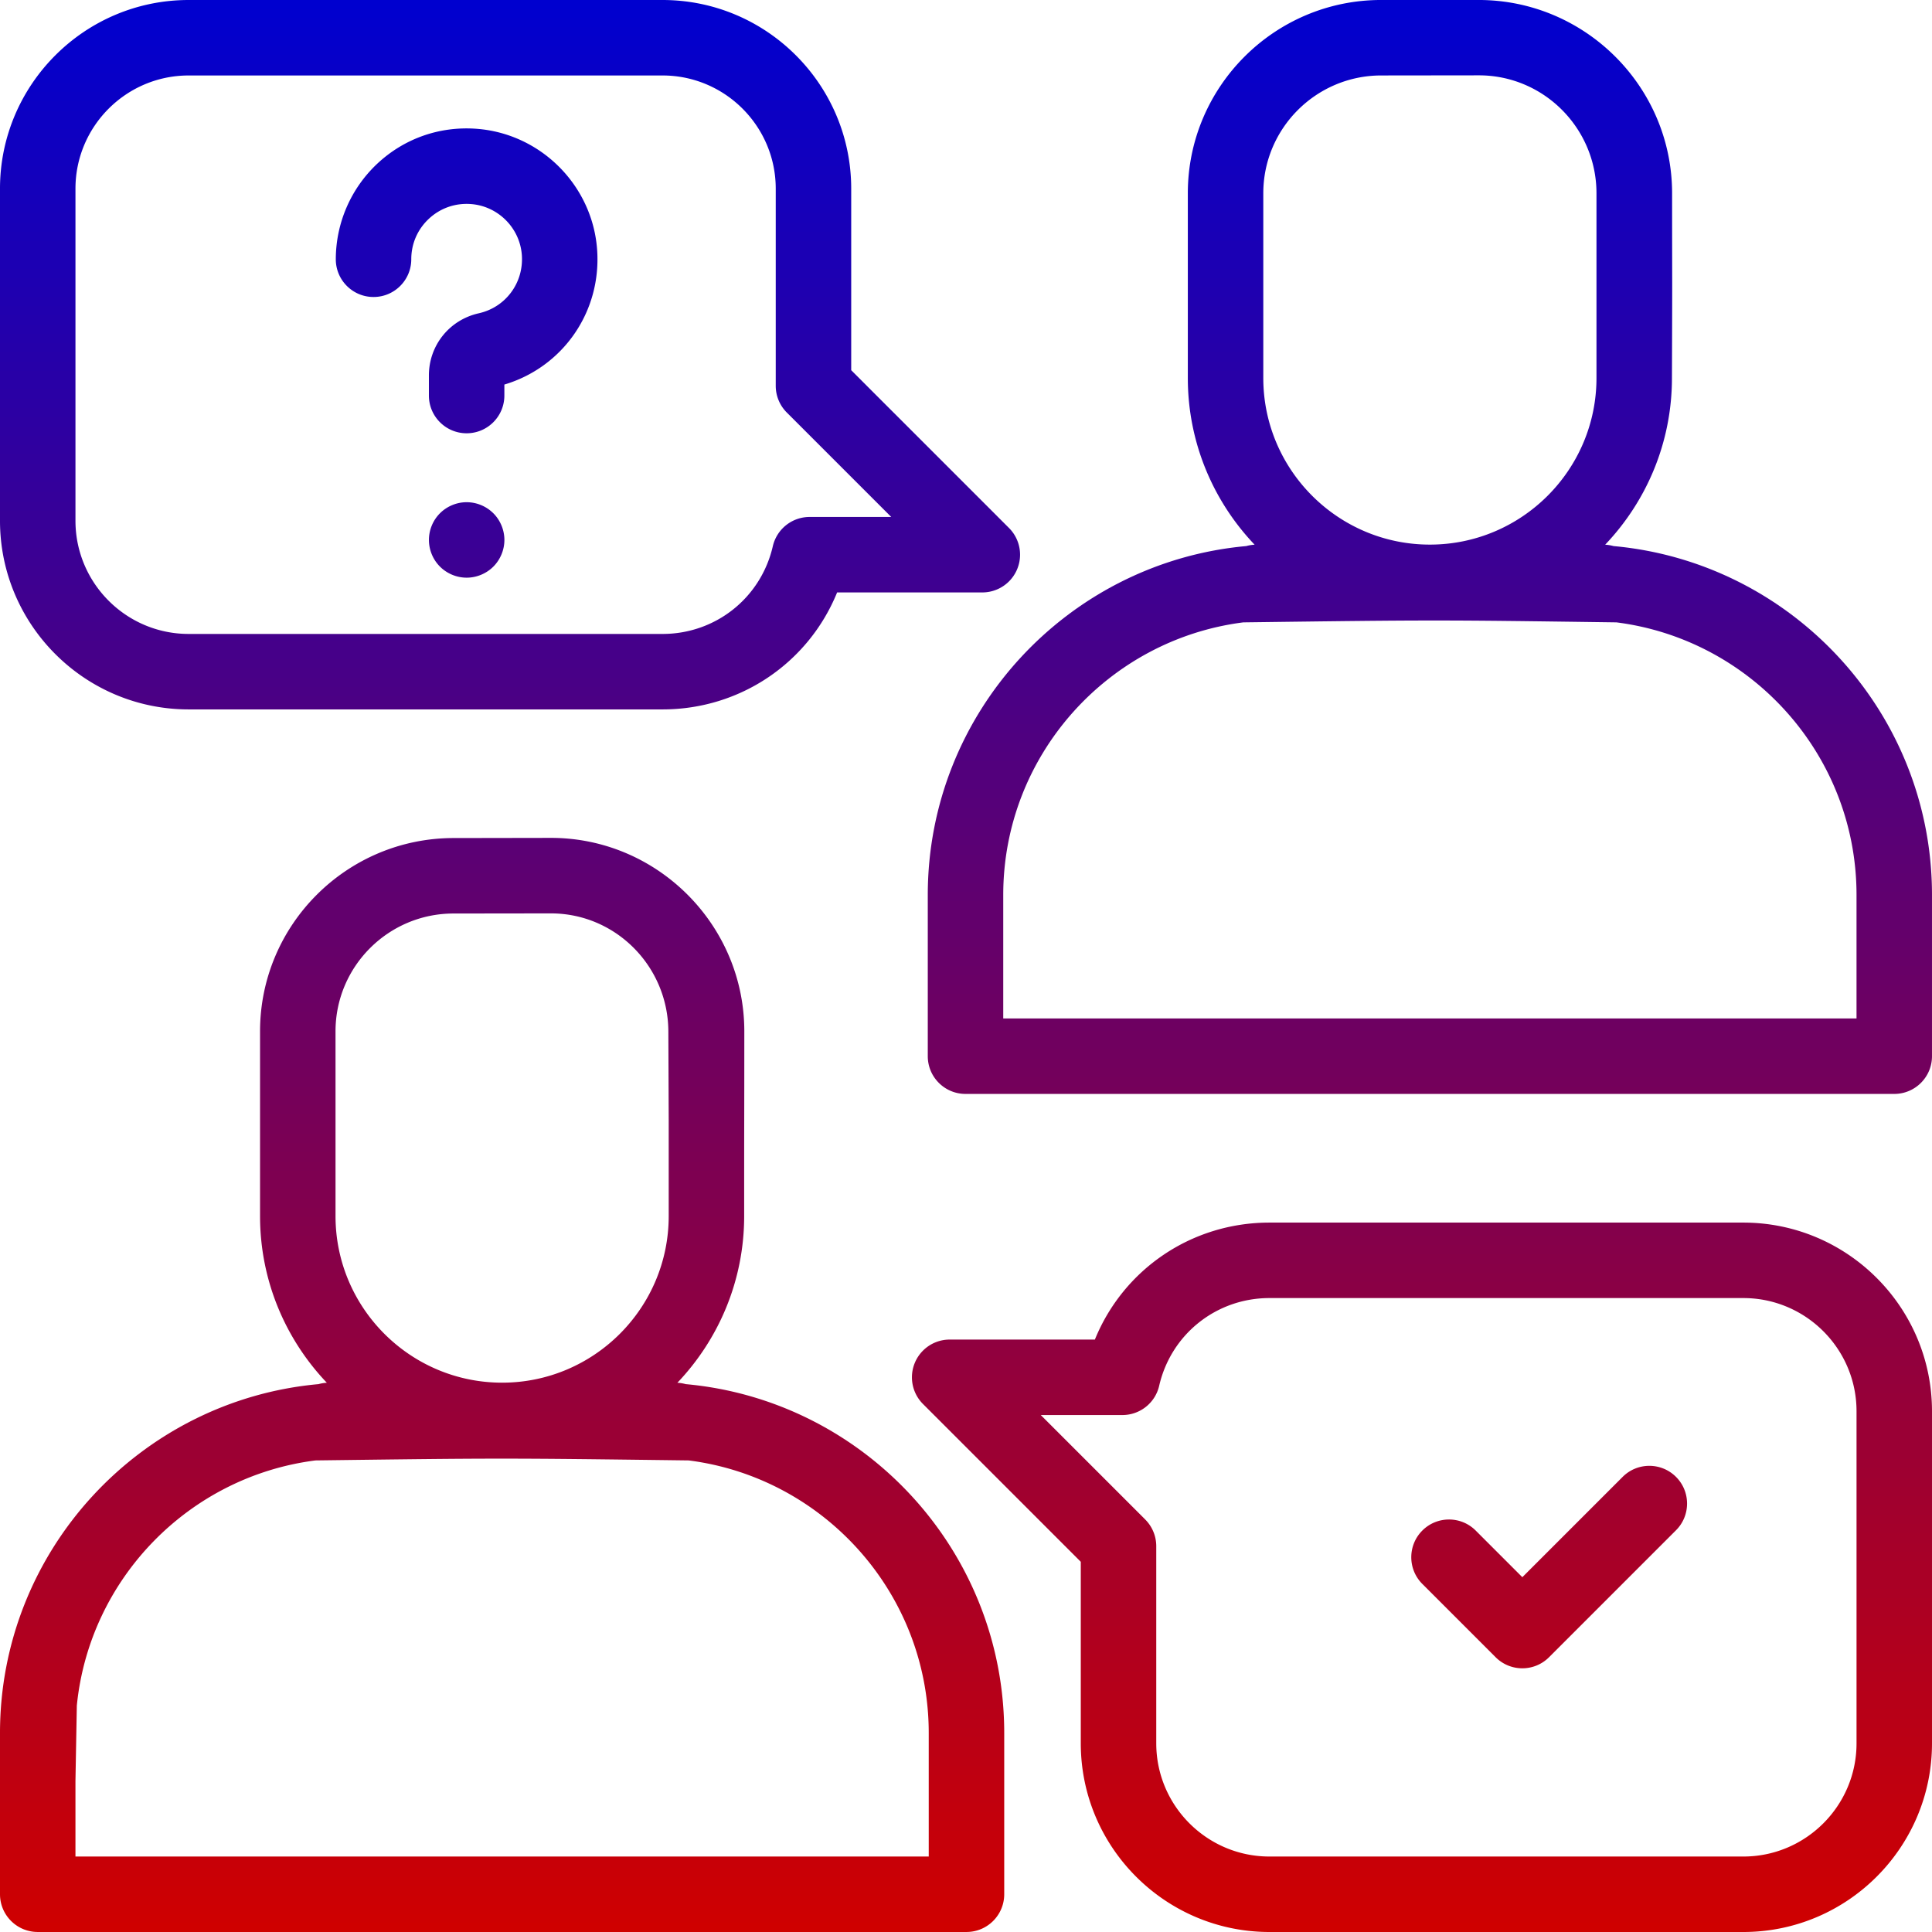 <svg viewBox="0 0 512 512" xml:space="preserve" xmlns="http://www.w3.org/2000/svg"><linearGradient id="a" x1="256" x2="256" y1="511" y2="1" gradientUnits="userSpaceOnUse"><stop stop-color="#cf0000" offset="0"/><stop stop-color="#0000cf" offset="1"/></linearGradient><path d="M181.72 366.81a10.002 10.002 0 0 0-2.208-.362c10.954-11.513 17.7-27.066 17.7-44.174-.01-29.663.034-21.54.038-48.966 0-28.227-23.086-51.308-51.315-51.26l-25.796.044c-28.245.049-51.223 22.98-51.223 51.223v48.958c0 17.108 6.745 32.661 17.7 44.174a9.984 9.984 0 0 0-2.206.362C37.153 371.09 0 410.92 0 459.271v42.724c0 5.523 4.477 10 10 10h246.13c5.523 0 10-4.477 10-10v-42.724c0-48.35-37.151-88.182-84.407-92.462zm-92.804-93.495c0-17.216 14.007-31.2 31.223-31.223l25.803-.034c17.215-.023 31.107 14.032 31.177 31.255l.094 23.309v25.652c0 24.343-19.805 44.148-44.148 44.148s-44.148-19.805-44.148-44.148v-25.635zm157.21 218.68H19.996v-20l.365-20c3.359-33.716 29.806-60.717 63.255-64.969 49.228-.63 49.228-.63 98.888 0 35.824 4.553 63.62 35.204 63.62 72.245zM336.33 269.9h-70.46v-32.722c0-37.041 27.795-67.692 63.619-72.245 50.932-.655 50.932-.655 98.888 0 35.826 4.554 63.621 35.204 63.621 72.245v32.723h-73.667zm82.001 20.001h83.667c5.523 0 10-4.477 10-10v-42.723c0-48.35-37.151-88.181-84.405-92.462a10.01 10.01 0 0 0-2.21-.362c10.954-11.513 17.699-27.066 17.699-44.174.113-31.678.053-19.506.039-48.963 0-28.227-23.03-51.219-51.254-51.219h-25.858c-28.245 0-51.223 22.979-51.223 51.223v48.958c0 17.108 6.745 32.661 17.699 44.174a10.02 10.02 0 0 0-2.21.362c-47.255 4.281-84.405 44.112-84.405 92.462V279.9c0 5.523 4.477 10 10 10h80.46zm-83.544-238.68c0-17.216 14.007-31.202 31.223-31.223l25.889-.031c17.219-.021 31.184 14.03 31.184 31.25v48.962c0 24.343-19.805 44.148-44.148 44.148s-44.148-19.804-44.148-44.147z" fill="url(#a)"/><path d="m267.4 139.93-41.821-41.821V50.001c0-27.57-22.43-50-50-50H49.999c-27.57 0-50 22.43-50 50v88c0 27.57 22.43 50 50 50h125.58c20.674 0 38.702-12.407 46.266-31h38.484a10.002 10.002 0 0 0 7.072-17.071zm-52.851-2.929a10 10 0 0 0-9.746 7.758c-3.148 13.684-15.165 23.242-29.225 23.242H49.998c-16.542 0-30-13.458-30-30v-88c0-16.542 13.458-30 30-30h125.58c16.542 0 30 13.458 30 30v52.25c0 2.652 1.054 5.196 2.929 7.071l27.679 27.679h-21.637zM462 324H336.42c-20.674 0-38.702 12.407-46.266 31H251.67a10.002 10.002 0 0 0-7.072 17.071l41.821 41.821V462c0 27.57 22.43 50 50 50h125.58c27.57 0 50-22.43 50-50v-88c0-27.57-22.43-50-50-50zm30 138c0 16.542-13.458 30-30 30H336.42c-16.542 0-30-13.458-30-30v-52.25c0-2.652-1.054-5.196-2.929-7.071L275.812 375h21.637a10 10 0 0 0 9.746-7.758C310.343 353.558 322.36 344 336.42 344H462c16.542 0 30 13.458 30 30v88z" fill="url(#a)"/><path d="M444.16 391.39c-3.904-3.905-10.236-3.905-14.141 0l-26.583 26.583-12.361-12.361c-3.905-3.905-10.237-3.905-14.143 0-3.905 3.905-3.905 10.237 0 14.143l19.432 19.432c1.953 1.953 4.512 2.929 7.071 2.929s5.119-.976 7.071-2.929l33.654-33.654c3.905-3.905 3.905-10.237 0-14.143zM158.25 66.268c-1.182-17.147-15.004-30.969-32.151-32.151-9.723-.669-18.991 2.611-26.091 9.239a34.796 34.796 0 0 0-11.017 25.349c.001 5.524 4.478 10.001 10.001 10.001s10-4.477 10-10c0-4.111 1.656-7.921 4.664-10.729 3.003-2.804 6.938-4.196 11.069-3.906 7.239.499 13.074 6.334 13.573 13.573.505 7.319-4.293 13.787-11.408 15.379-7.788 1.742-13.227 8.513-13.227 16.465v5.335c0 5.523 4.477 10 10 10s10-4.477 10-10v-2.91c15.494-4.622 25.719-19.229 24.587-35.645zM130.74 136.02a10.076 10.076 0 0 0-7.07-2.93c-2.64 0-5.21 1.07-7.07 2.93-1.87 1.86-2.93 4.44-2.93 7.07s1.06 5.21 2.93 7.07c1.86 1.86 4.43 2.93 7.07 2.93 2.63 0 5.21-1.07 7.07-2.93s2.93-4.44 2.93-7.07-1.07-5.21-2.93-7.07z" fill="url(#a)"/></svg>